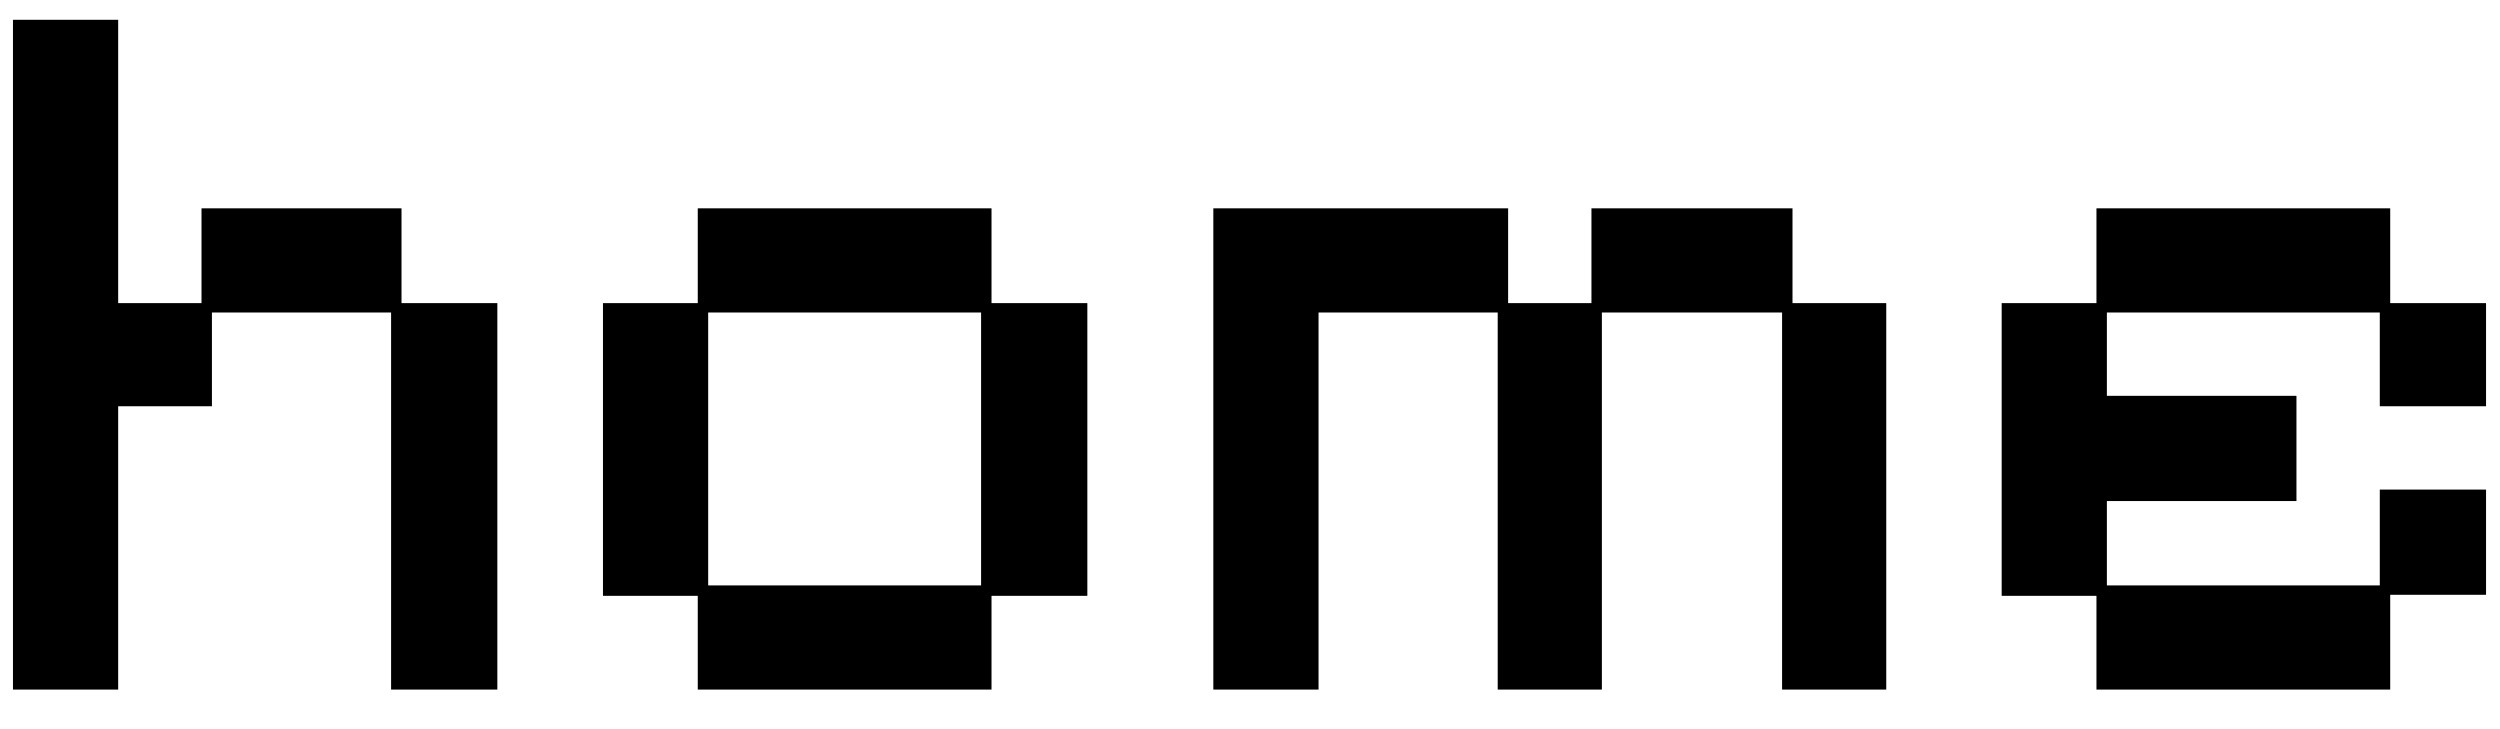 <svg width="48" height="14" viewBox="0 0 48 14" fill="none" xmlns="http://www.w3.org/2000/svg">
<path d="M0.249 13.24V0.38H2.269V5.82H3.869V4H7.709V5.82H9.549V13.24H7.509V6H4.069V7.8H2.269V13.24H0.249ZM13.397 13.24V11.44H11.577V5.82H13.397V4H19.037V5.82H20.877V11.44H19.037V13.24H13.397ZM13.597 11.24H18.837V6H13.597V11.24ZM23.296 13.24V4H28.956V5.82H30.556V4H34.416V5.82H36.216V13.24H34.216V6H30.756V13.24H28.756V6H25.316V13.24H23.296ZM40.252 13.24V11.44H38.432V5.82H40.252V4H45.892V5.82H47.732V7.8H45.692V6H40.452V7.6H44.092V9.62H40.452V11.24H45.692V9.4H47.732V11.42H45.892V13.24H40.252Z" fill="black"/>
</svg>
